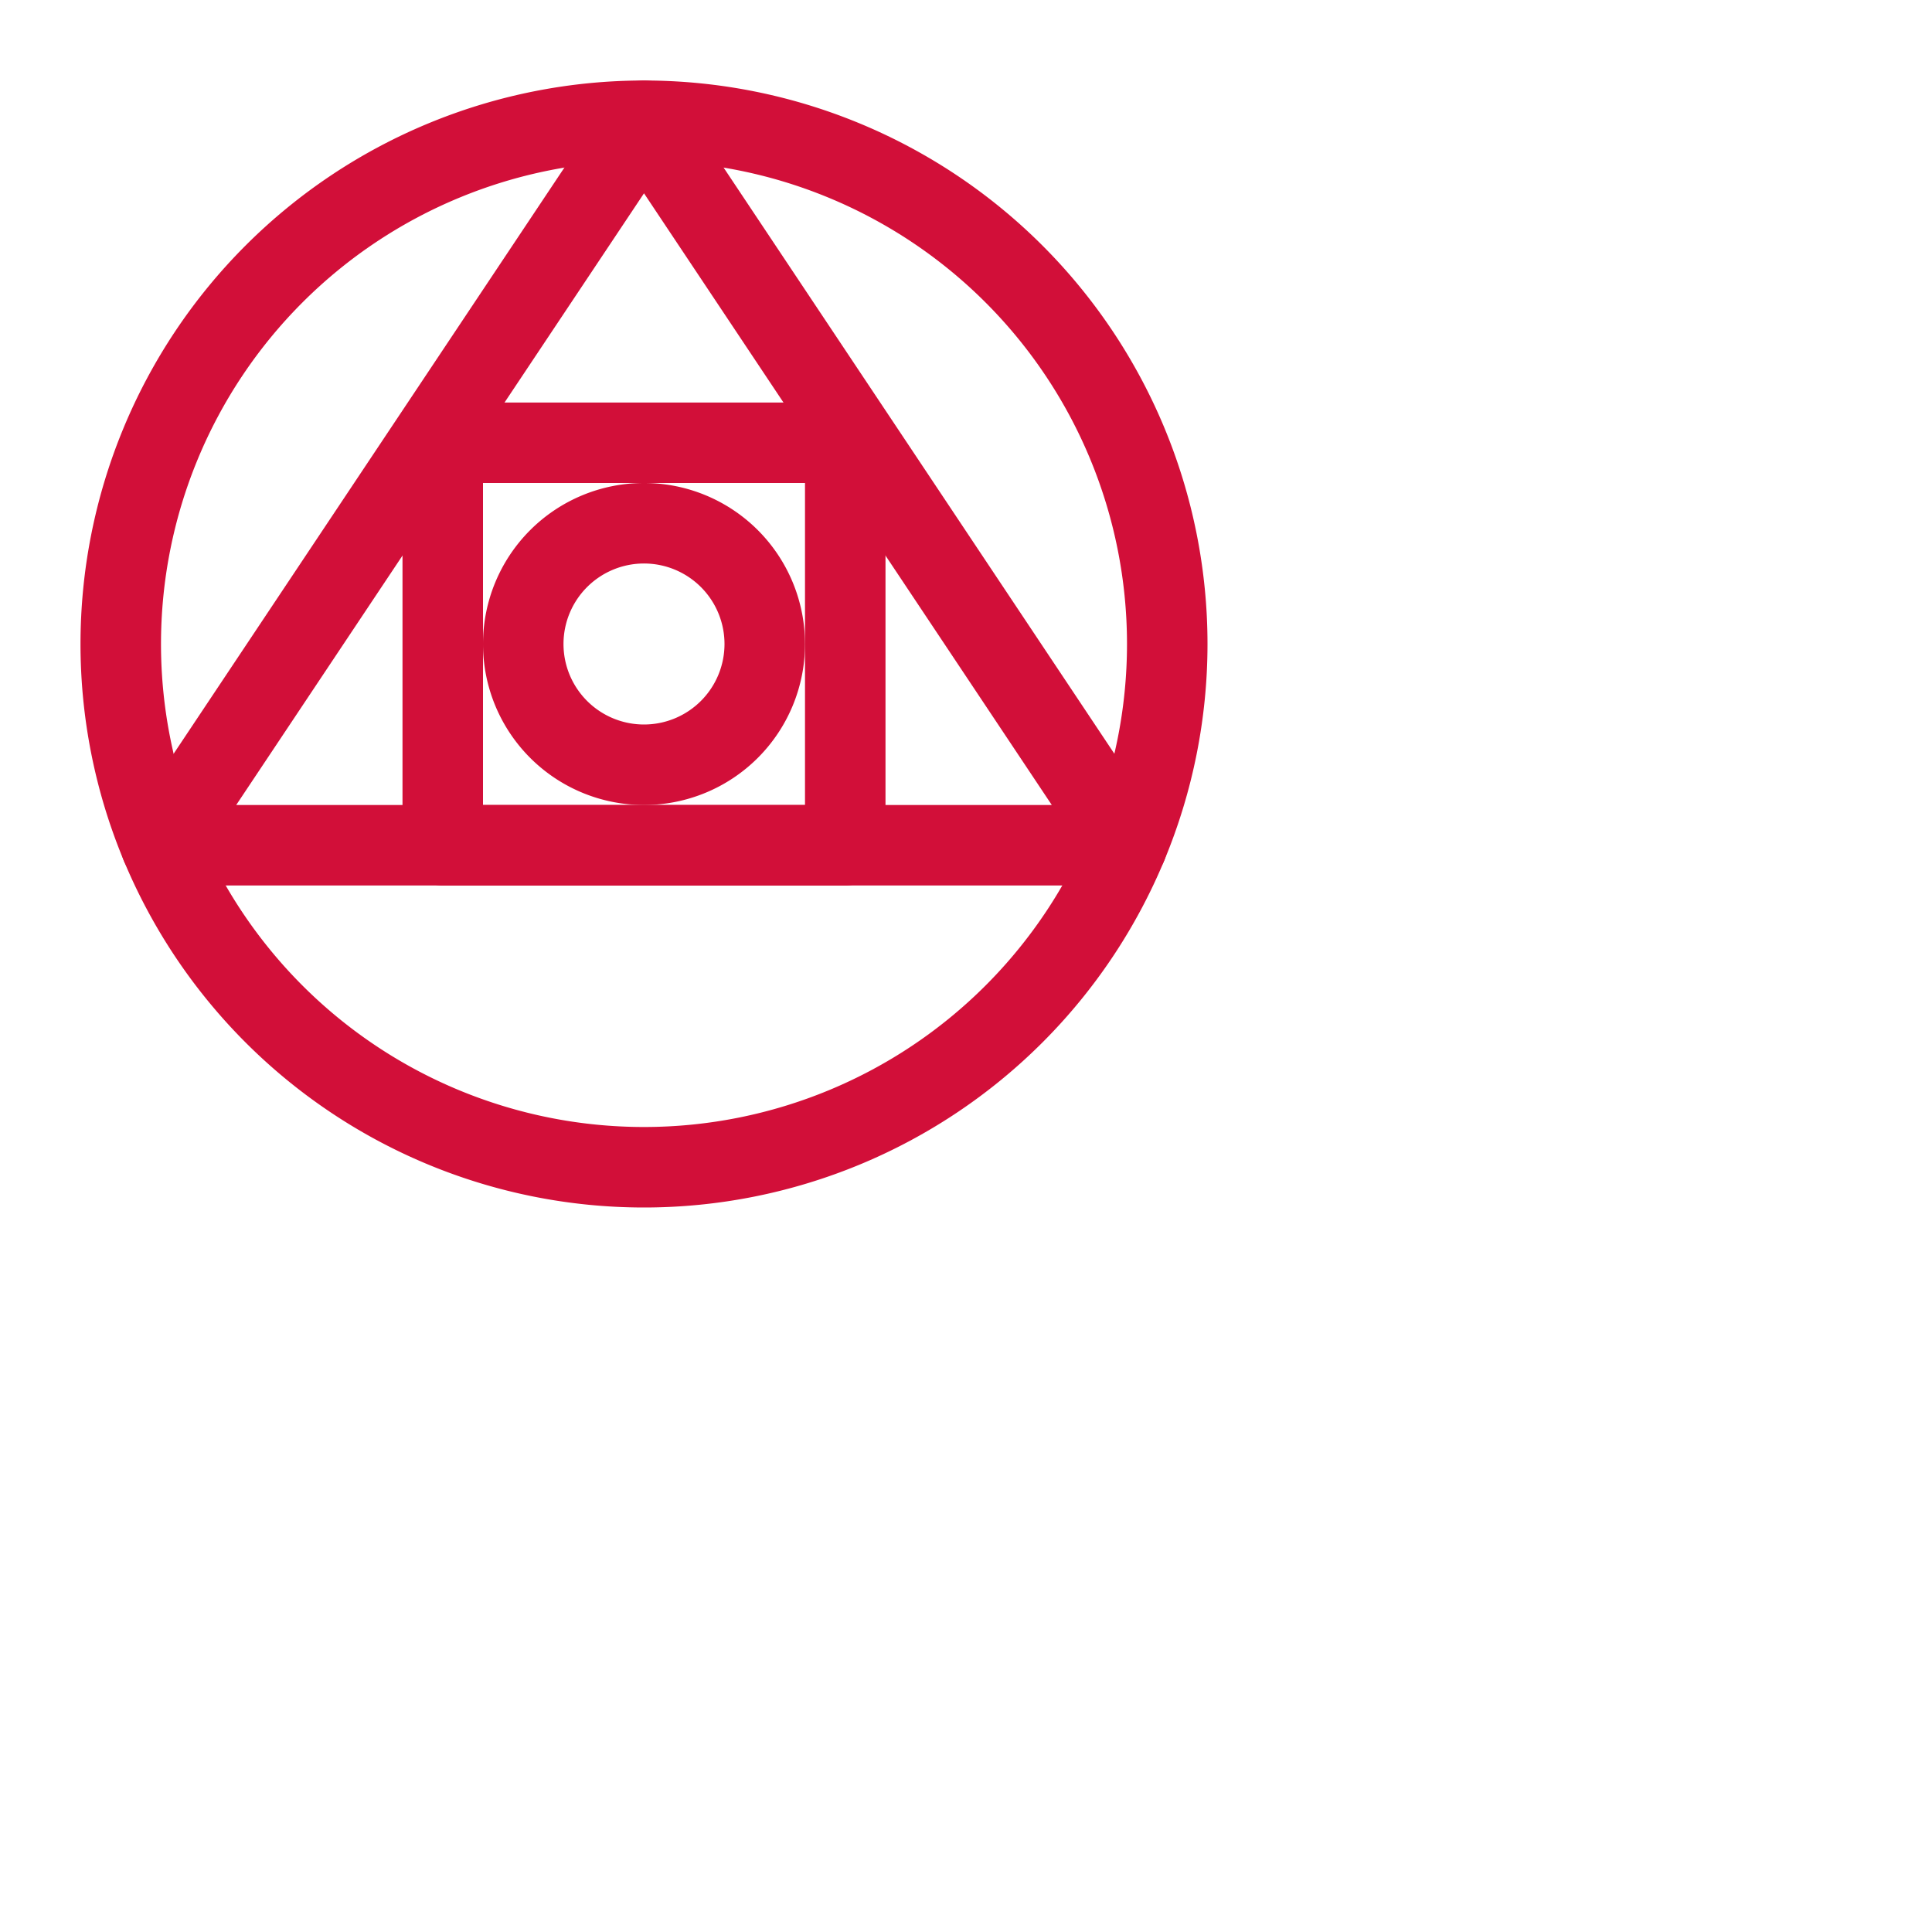 <svg viewBox="0 0 24 24" xmlns="http://www.w3.org/2000/svg">
	<g fill="none" stroke="#d20f39" stroke-linecap="round" stroke-linejoin="round">
 <path d="M14.5 8A6.5 6.5 0 018 14.5 6.5 6.5 0 011.5 8 6.5 6.5 0 018 1.5 6.5 6.5 0 0114.5 8" />
 <path d="m8 1.5 6 9H2z" />
 <path d="M5.5 5.5h5v5h-5z" />
 <path d="M9.5 8A1.5 1.5 0 018 9.5 1.5 1.5 0 016.5 8 1.5 1.5 0 018 6.5 1.5 1.5 0 019.5 8" />
	</g>
</svg>
